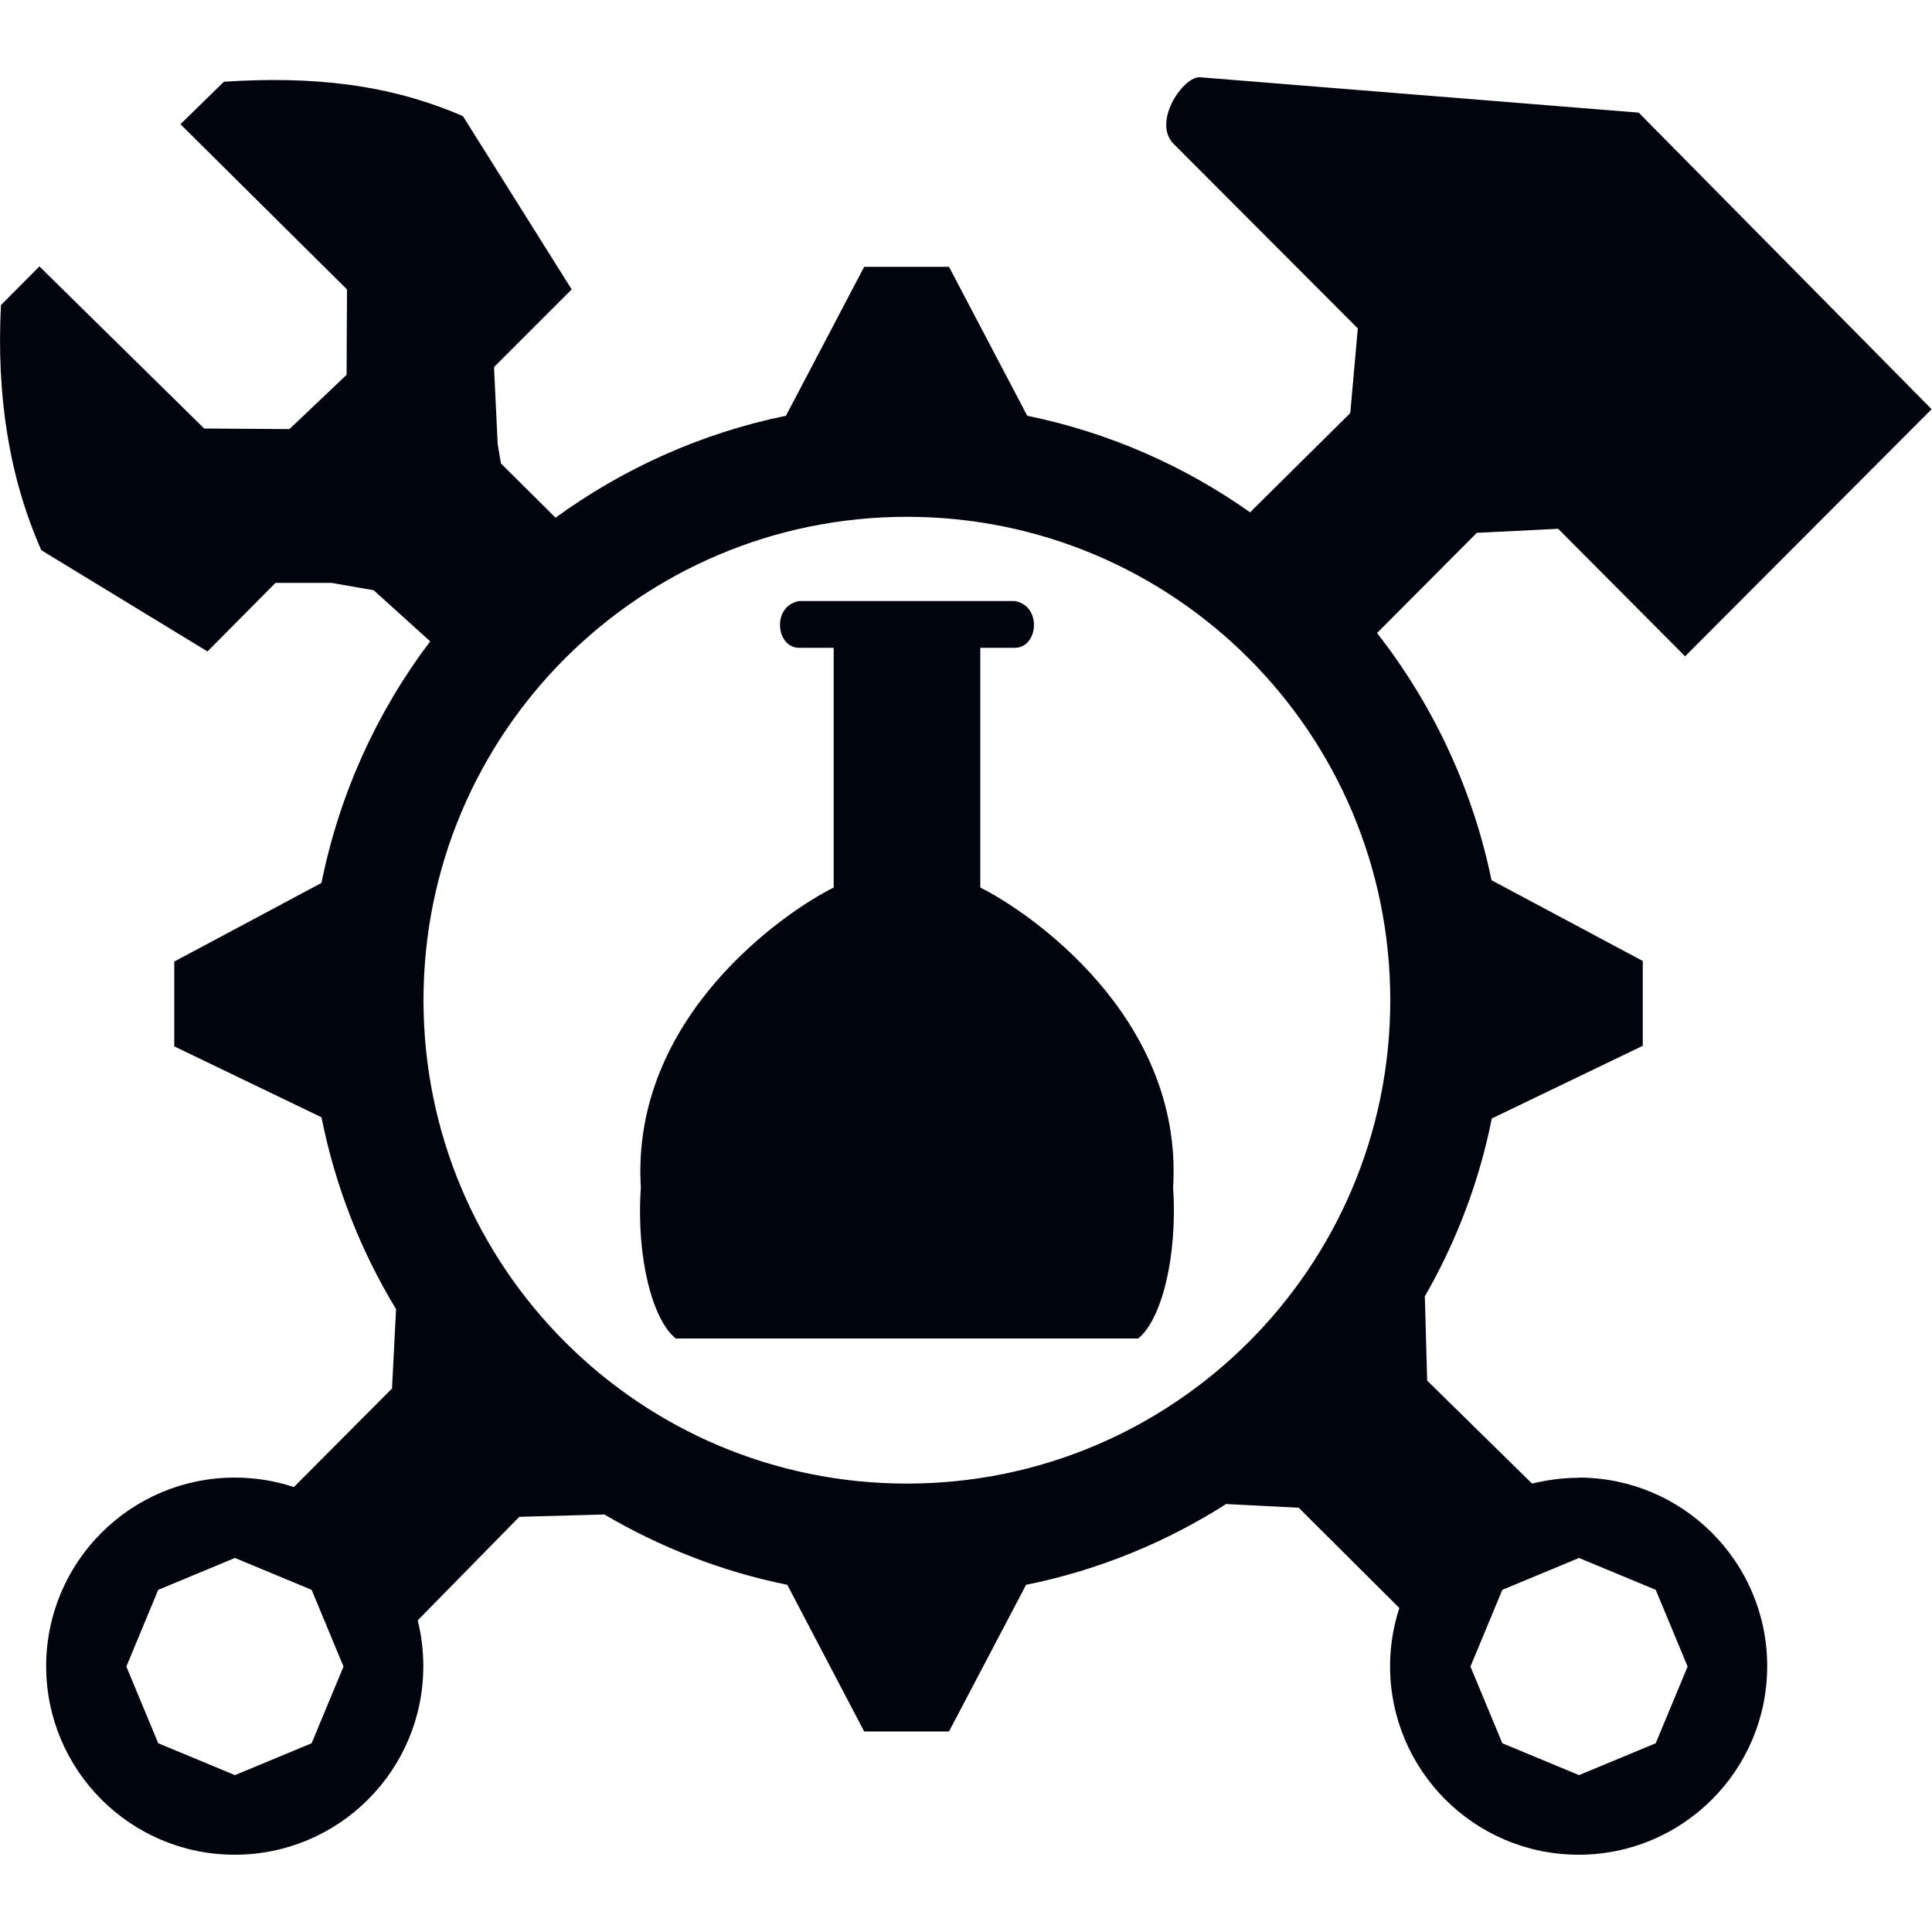 <?xml version="1.0" encoding="UTF-8"?>
<svg id="Class_Icons" data-name="Class Icons" xmlns="http://www.w3.org/2000/svg" viewBox="0 0 100 100">
  <defs>
    <style>
      .cls-1 {
        fill: #00040c;
      }
    </style>
  </defs>
  <g id="Artificer">
    <path id="Erlenmeyer" class="cls-1" d="M34.98,69.28h23.93c1.18-.93,2.05-4.16,1.81-7.81.54-8.88-7.55-14.33-9.98-15.53v-12.41h1.79c1.21,0,1.42-2.17,0-2.42h-11.17c-1.42.25-1.21,2.42,0,2.42h1.79v12.41c-2.43,1.2-10.52,6.65-9.98,15.53-.25,3.65.62,6.88,1.81,7.81Z"/>
    <path id="Artificer_Ring" class="cls-1" d="M81.73,76.49c-.84,0-1.65.11-2.43.3h0s-5.43-5.33-5.43-5.33l-.12-4.34-.03.03c1.64-2.84,2.84-5.96,3.5-9.28v.02s7.81-3.76,7.81-3.76v-4.39l-7.83-4.18c-.98-4.77-3.06-9.14-5.96-12.84l.04.04,5.16-5.18,4.21-.21,6.57,6.6,12.76-12.79-15.16-15.35-22.7-1.83c-.84-.08-2.47,2.25-1.41,3.41l9.57,9.59-.39,4.38-5.18,5.13.04.04c-3.41-2.42-7.33-4.16-11.58-5.03h0l-4.05-7.71h-4.39l-4.05,7.71h0c-4.4.9-8.46,2.75-11.96,5.3l.03-.03-2.82-2.8-.17-1-.19-3.99,4.02-4.02-5.63-8.97c-3.82-1.65-7.73-2.08-12.37-1.78l-2.25,2.2,8.62,8.55-.02,4.42-2.96,2.81-4.41-.03L2.04,13.79.05,15.79c-.24,4.65.41,8.9,2.09,12.69l8.6,5.24,3.52-3.55h2.9l2.18.38,2.92,2.64h.01c-2.74,3.62-4.7,7.88-5.63,12.51l-7.62,4.07v4.39l7.62,3.67c.71,3.57,2.03,6.92,3.86,9.93h0s-.21,4.11-.21,4.11l-5.08,5.1c-.96-.32-1.99-.49-3.06-.49-5.39,0-9.76,4.37-9.76,9.76s4.37,9.76,9.76,9.76,9.76-4.37,9.76-9.76c0-.82-.1-1.61-.29-2.37l5.26-5.36,4.39-.12-.02-.02c2.9,1.71,6.1,2.97,9.5,3.66h0l3.98,7.59h4.39l3.99-7.59h0c3.76-.76,7.27-2.21,10.4-4.21l-.03.03,3.74.19,5.21,5.19h0c-.31.95-.48,1.96-.48,3.01,0,5.39,4.37,9.76,9.76,9.76s9.76-4.37,9.76-9.76-4.37-9.76-9.76-9.76ZM16.13,90.23l-3.97,1.65-3.97-1.65-1.65-3.97,1.65-3.97,3.97-1.65,3.97,1.65,1.65,3.97-1.65,3.97ZM46.94,26.75c13.82,0,25.02,11.2,25.02,25.02s-11.2,25.02-25.02,25.02-25.02-11.2-25.02-25.02,11.2-25.02,25.02-25.02ZM85.7,90.23l-3.97,1.65-3.97-1.65-1.65-3.97,1.65-3.97,3.97-1.65,3.97,1.65,1.65,3.97-1.65,3.97Z"/>
  </g>
</svg>